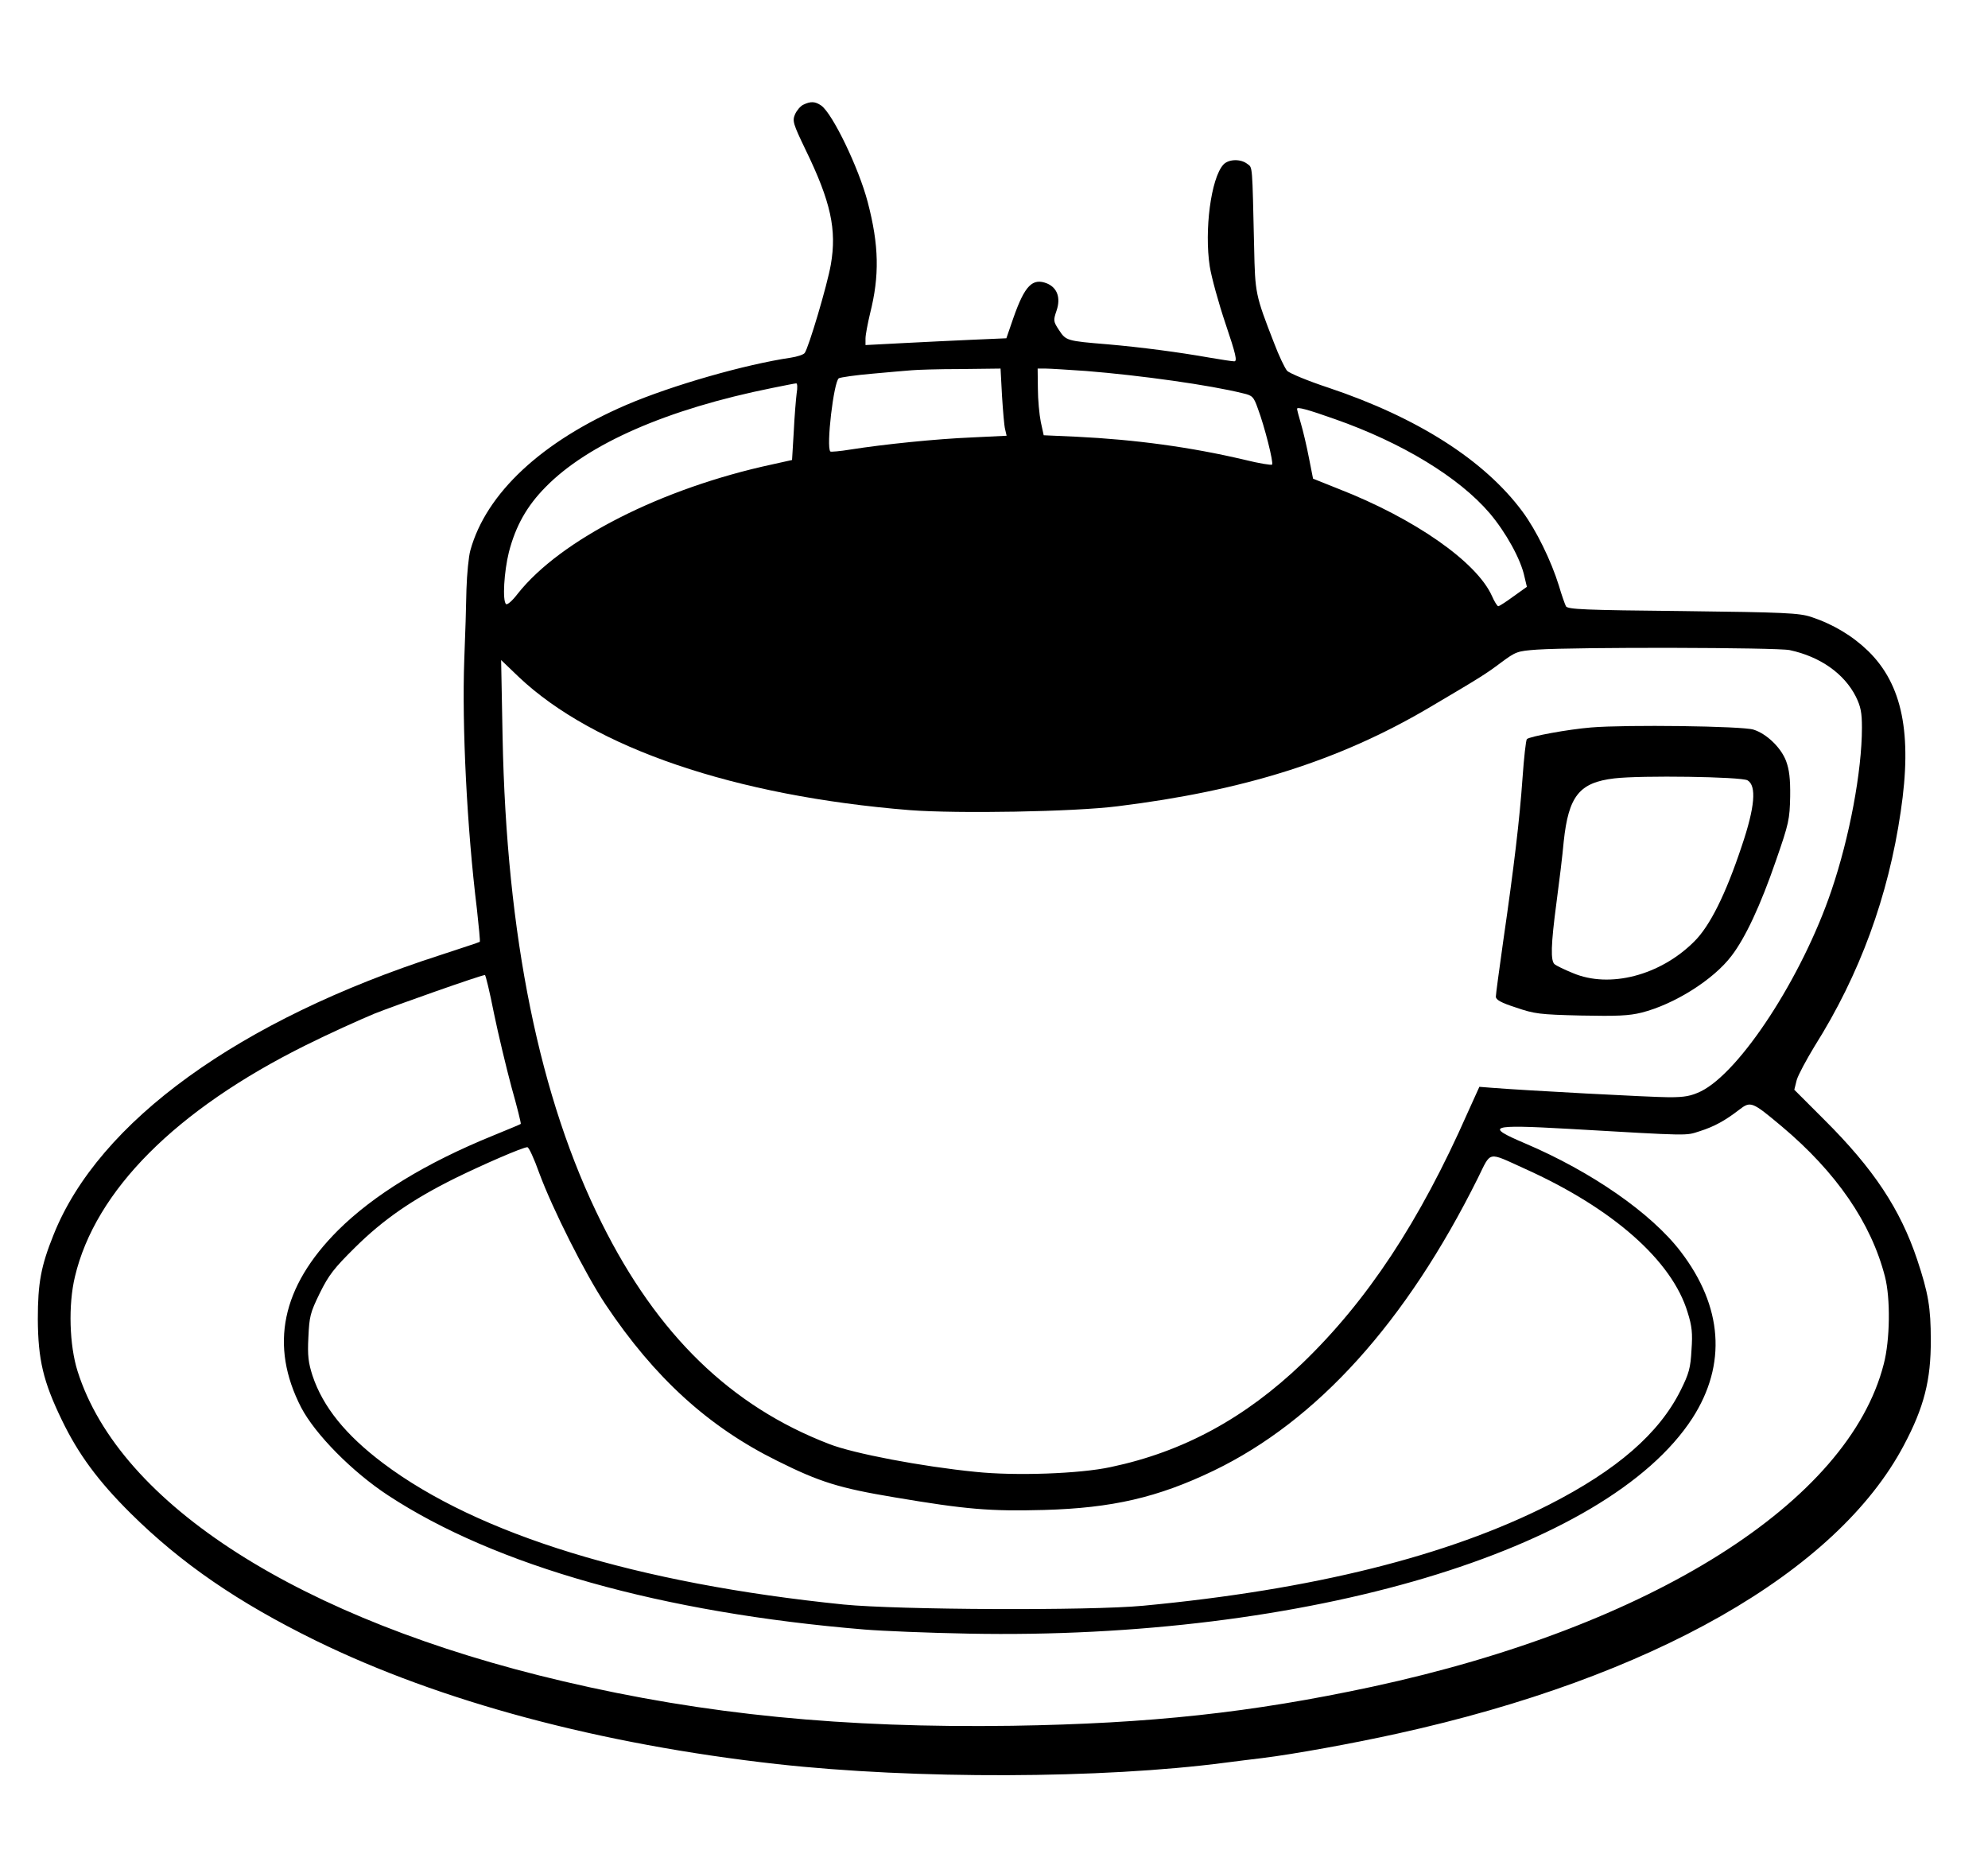 <?xml version="1.0" standalone="no"?>
<!DOCTYPE svg PUBLIC "-//W3C//DTD SVG 20010904//EN"
 "http://www.w3.org/TR/2001/REC-SVG-20010904/DTD/svg10.dtd">
<svg version="1.0" xmlns="http://www.w3.org/2000/svg"
 width="820pt" height="763pt" viewBox="0 0 820 763"
 preserveAspectRatio="xMidYMid meet">

<g transform="translate(0,763) scale(0.1,-0.1)"
fill="#000000" stroke="none">
<path d="M3313 7198 c-12 -6 -27 -24 -34 -40 -11 -27 -8 -38 44 -146 104 -214
129 -329 104 -473 -15 -86 -92 -344 -108 -365 -6 -7 -31 -15 -57 -19 -189 -28
-490 -114 -679 -195 -348 -150 -578 -364 -643 -600 -7 -25 -14 -97 -16 -160
-1 -63 -5 -194 -9 -290 -10 -272 11 -695 52 -1028 8 -73 14 -134 12 -136 -2
-2 -76 -26 -164 -55 -828 -267 -1408 -686 -1594 -1153 -52 -129 -65 -199 -65
-348 1 -167 22 -257 99 -416 68 -141 150 -252 284 -385 208 -206 442 -367 764
-525 513 -251 1170 -427 1902 -509 570 -63 1340 -61 1850 6 44 6 113 14 153
19 129 16 372 60 557 101 1049 231 1811 665 2088 1189 83 156 112 269 111 435
0 131 -10 192 -56 330 -70 209 -180 375 -383 577 l-124 124 10 40 c6 21 40 84
74 140 186 295 304 618 355 967 48 321 7 524 -134 662 -65 63 -145 111 -236
141 -49 16 -109 19 -529 24 -407 4 -475 7 -482 20 -4 8 -18 47 -29 85 -32 103
-93 228 -150 305 -157 212 -433 388 -800 511 -85 28 -162 60 -171 70 -9 10
-34 62 -54 115 -77 198 -78 204 -82 394 -8 345 -6 328 -28 344 -28 22 -78 20
-99 -3 -51 -56 -79 -271 -56 -420 7 -44 36 -150 65 -236 43 -127 49 -155 36
-155 -9 0 -54 7 -101 15 -130 23 -283 43 -420 55 -171 14 -173 15 -202 59 -23
35 -24 39 -10 80 18 53 3 94 -39 112 -60 24 -92 -8 -139 -142 l-29 -84 -138
-6 c-76 -3 -207 -10 -290 -14 l-153 -8 0 27 c0 15 9 62 19 104 39 155 37 280
-10 459 -37 141 -145 365 -192 398 -25 17 -43 18 -74 3z m820 -1200 c4 -62 9
-125 13 -139 l6 -26 -144 -7 c-146 -6 -361 -28 -501 -50 -42 -7 -79 -10 -82
-8 -18 18 14 289 35 302 7 4 69 13 139 19 69 6 142 13 161 14 19 2 110 5 201
5 l166 2 6 -112z m348 102 c224 -18 510 -58 646 -92 39 -9 44 -14 61 -62 28
-74 66 -225 59 -232 -3 -3 -54 5 -114 20 -221 52 -448 83 -693 95 l-135 6 -12
55 c-6 30 -12 92 -12 138 l-1 82 33 0 c18 0 94 -5 168 -10z m-1195 -92 c-3
-24 -9 -95 -12 -159 l-7 -116 -81 -18 c-456 -98 -874 -310 -1051 -534 -22 -29
-43 -47 -48 -42 -15 15 -8 133 12 214 28 108 74 190 151 268 175 179 502 322
935 409 50 10 94 19 99 19 5 1 6 -18 2 -41z m2219 -106 c277 -97 513 -240 640
-389 66 -78 128 -189 143 -261 l10 -42 -56 -40 c-30 -22 -58 -40 -62 -40 -4 0
-16 19 -26 42 -63 141 -320 320 -633 442 l-105 42 -17 86 c-9 47 -24 111 -33
141 -9 30 -16 58 -16 61 0 9 42 -2 155 -42z m1877 -953 c126 -27 225 -97 273
-192 20 -41 25 -65 25 -128 0 -178 -51 -452 -126 -672 -121 -357 -377 -749
-539 -828 -40 -19 -66 -24 -130 -24 -71 0 -596 28 -732 39 l-51 4 -48 -106
c-199 -451 -415 -777 -682 -1034 -236 -226 -491 -365 -790 -428 -128 -28 -395
-37 -557 -20 -223 22 -506 76 -605 115 -406 156 -709 451 -938 911 -257 514
-393 1185 -409 2005 l-6 317 73 -70 c310 -293 892 -491 1613 -549 196 -15 676
-7 857 16 519 64 913 188 1282 405 217 128 236 140 300 188 61 45 66 47 148
53 167 11 987 9 1042 -2z m-5345 -1496 c18 -87 51 -225 73 -307 23 -81 40
-150 38 -151 -2 -2 -53 -23 -114 -48 -278 -113 -493 -245 -640 -391 -233 -233
-283 -475 -152 -730 58 -111 211 -266 359 -363 442 -290 1129 -484 1964 -553
72 -6 265 -14 430 -17 1392 -27 2632 342 2986 889 142 221 125 460 -49 687
-121 158 -367 329 -642 446 -167 71 -146 78 175 60 518 -30 486 -29 546 -10
60 19 105 44 162 88 48 37 53 35 176 -68 225 -189 369 -398 426 -620 23 -89
21 -261 -5 -360 -145 -570 -959 -1083 -2110 -1331 -498 -107 -915 -152 -1485
-161 -695 -10 -1266 46 -1850 183 -1086 254 -1831 729 -2005 1279 -34 107 -39
274 -11 390 84 355 416 688 951 954 96 48 225 106 285 131 91 36 437 158 455
159 3 1 20 -70 37 -156z m187 -660 c55 -149 190 -417 274 -543 202 -302 424
-504 707 -644 176 -88 257 -113 485 -151 296 -50 394 -58 617 -52 280 8 468
51 699 162 427 206 794 612 1090 1207 56 113 37 109 194 38 362 -163 607 -379
671 -592 18 -57 21 -86 16 -155 -4 -74 -10 -97 -45 -167 -89 -178 -262 -328
-542 -471 -418 -212 -975 -351 -1675 -417 -222 -21 -1012 -17 -1235 5 -854 87
-1508 288 -1900 583 -154 116 -248 232 -291 361 -17 53 -21 82 -17 158 4 86 7
100 47 182 37 75 59 103 145 188 116 115 236 198 411 285 116 57 279 128 300
129 6 1 28 -47 49 -106z"/>
<path d="M6563 4630 c-97 -8 -253 -37 -265 -48 -4 -4 -12 -76 -18 -161 -12
-171 -35 -365 -80 -675 -16 -114 -30 -216 -30 -226 0 -13 21 -25 83 -45 76
-26 97 -29 268 -33 148 -3 198 -1 250 12 135 34 297 136 371 234 57 74 120
209 183 392 54 155 57 171 59 265 1 75 -4 112 -17 147 -21 55 -80 112 -134
129 -45 15 -527 21 -670 9z m645 -218 c38 -22 31 -110 -24 -272 -66 -198 -131
-329 -196 -393 -140 -140 -349 -194 -500 -130 -35 14 -69 31 -75 36 -18 13
-16 81 7 254 11 82 25 196 30 253 20 187 64 243 209 260 110 13 522 7 549 -8z"/>
</g>
</svg>
